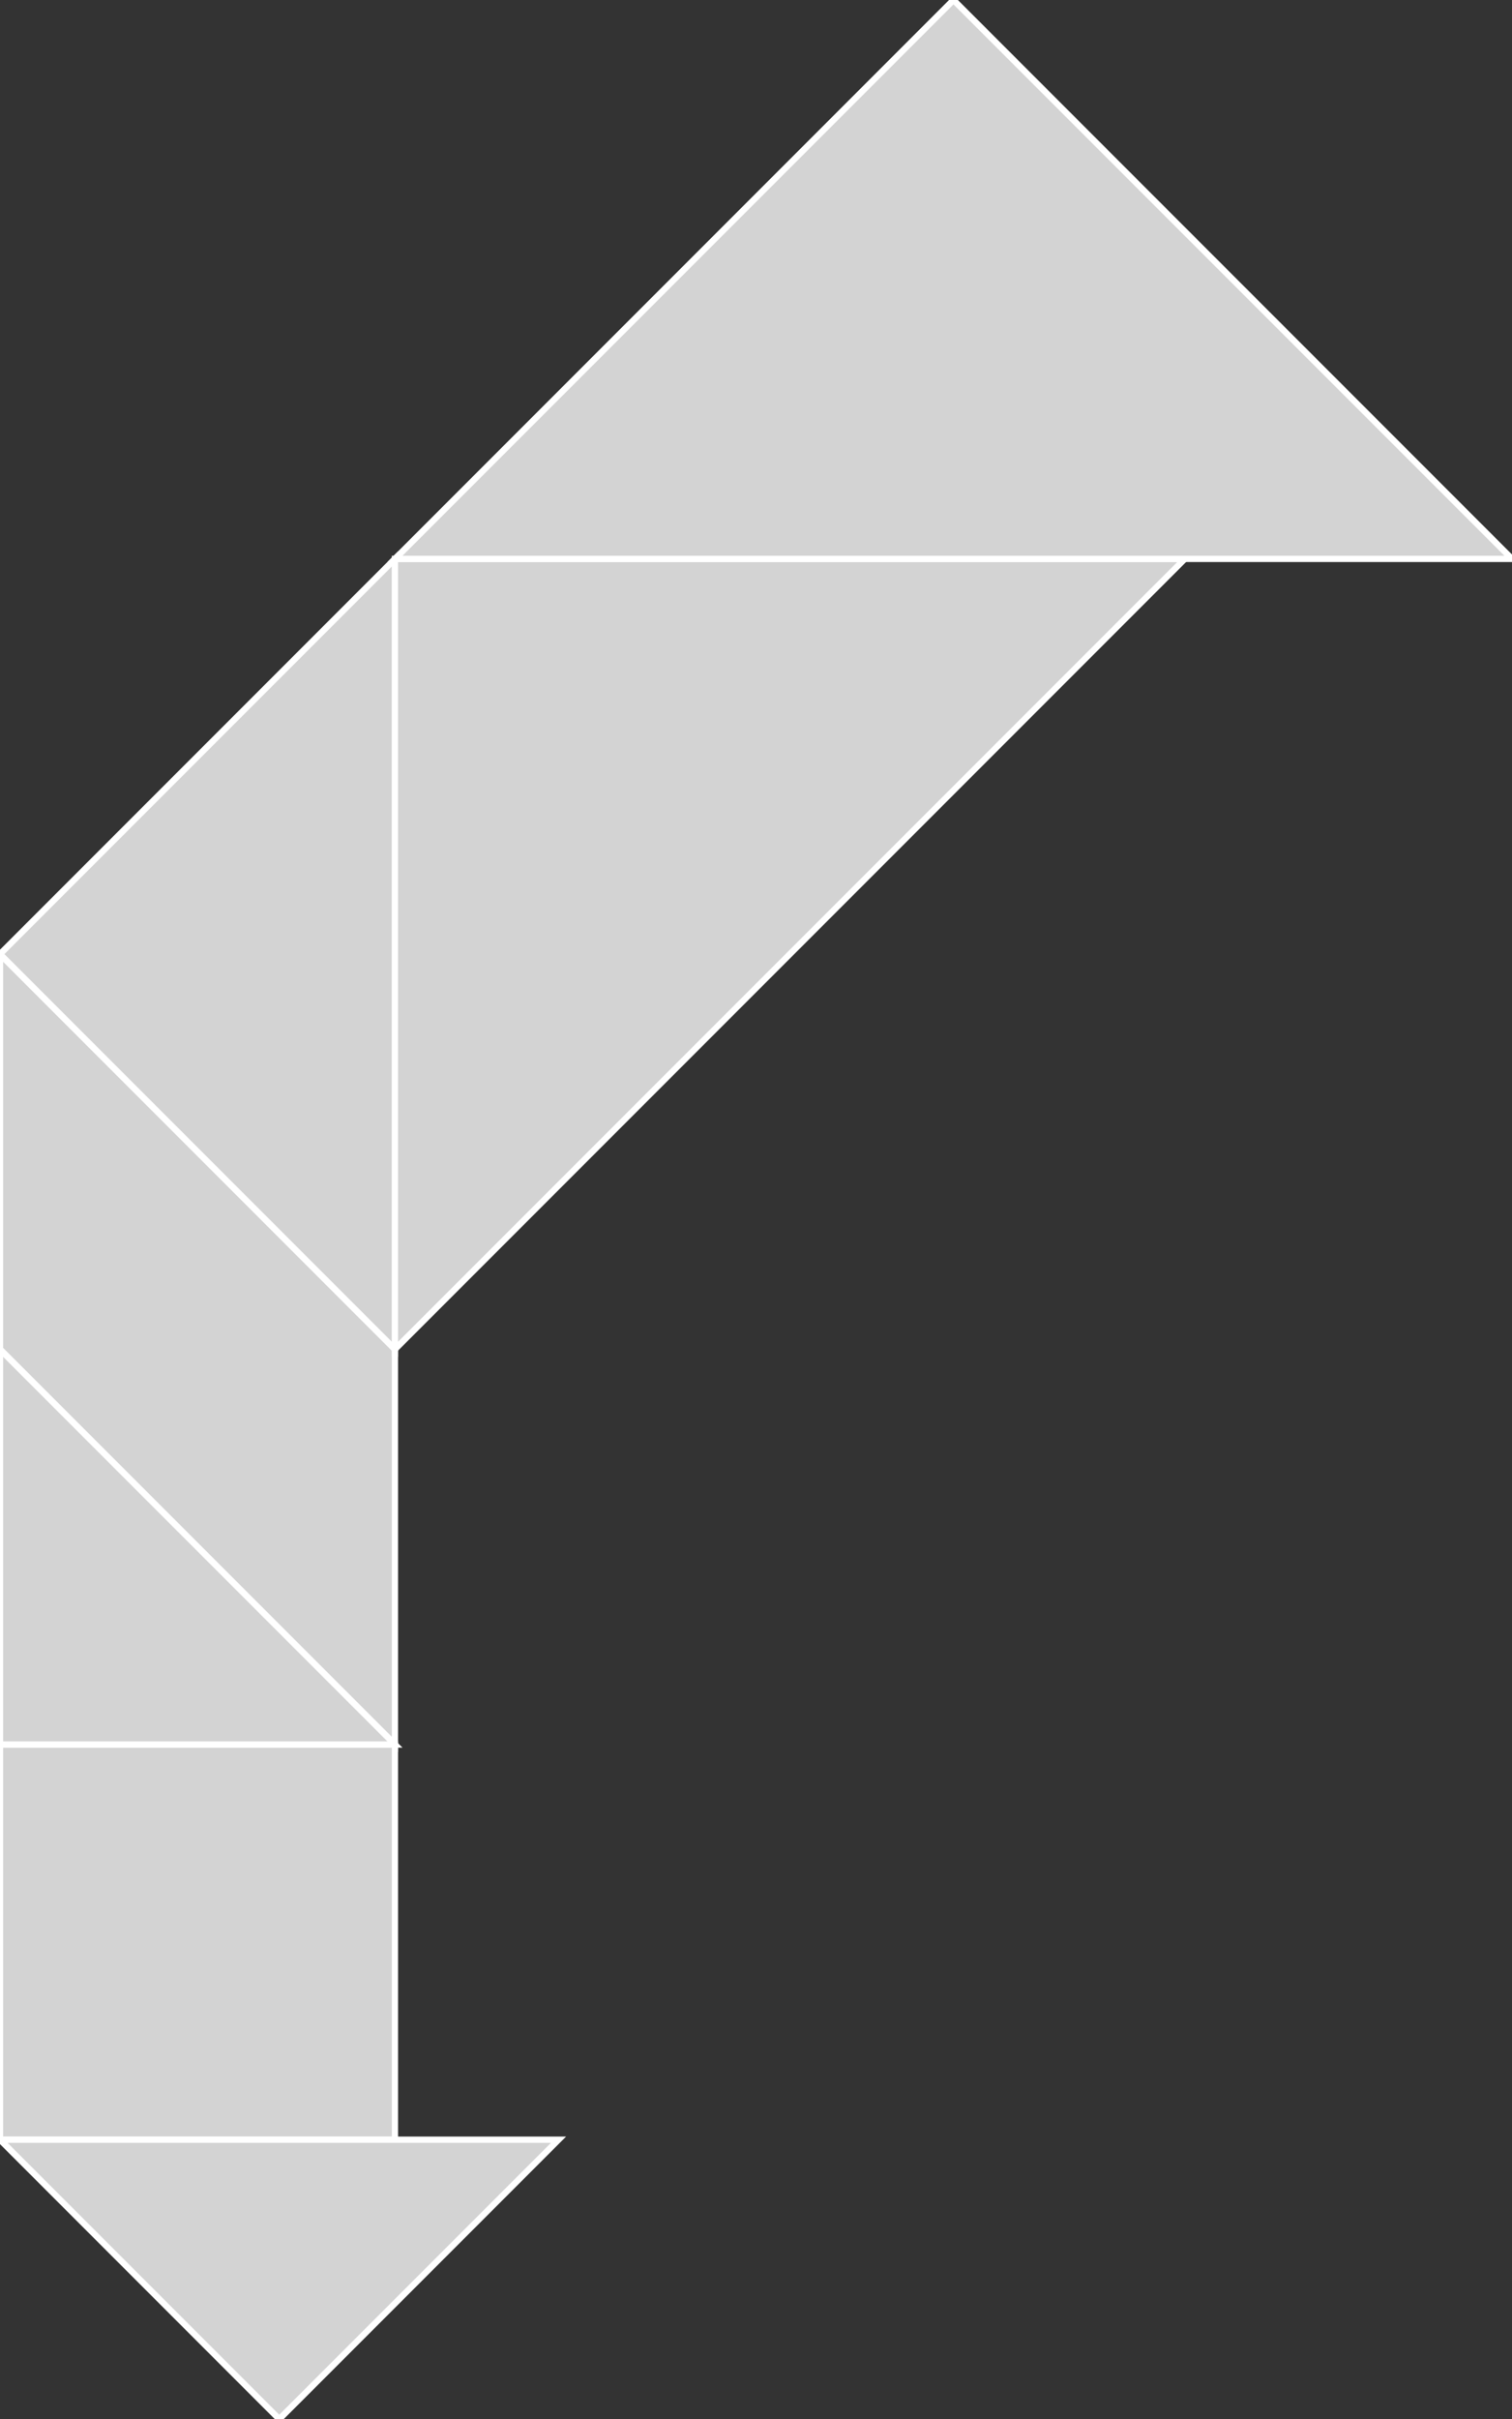 <?xml version="1.0" encoding="utf-8"?>
<svg baseProfile="full" height="100%" version="1.1" viewBox="0 0 241.191 385.643" width="100%" xmlns="http://www.w3.org/2000/svg" xmlns:ev="http://www.w3.org/2001/xml-events" xmlns:xlink="http://www.w3.org/1999/xlink"><rect x="0" y="0" width="241.191" height="385.643" fill="#333333" stroke="none"/><defs/><polygon fill="lightgray" id="1" points="63.0,341.095 63.0,278.095 0.0,278.095 0.0,341.095" stroke="white" strokewidth="1"/><polygon fill="lightgray" id="2" points="63.0,215.095 0.0,152.095 0.0,215.095 63.0,278.095" stroke="white" strokewidth="1"/><polygon fill="lightgray" id="3" points="44.548,385.643 0.0,341.095 89.095,341.095" stroke="white" strokewidth="1"/><polygon fill="lightgray" id="4" points="0.0,278.095 63.0,278.095 0.0,215.095" stroke="white" strokewidth="1"/><polygon fill="lightgray" id="5" points="63.0,215.095 0.0,152.095 63.0,89.095" stroke="white" strokewidth="1"/><polygon fill="lightgray" id="6" points="63.0,215.095 189.0,89.095 63.0,89.095" stroke="white" strokewidth="1"/><polygon fill="lightgray" id="7" points="63.0,89.095 241.191,89.095 152.095,0.0" stroke="white" strokewidth="1"/></svg>